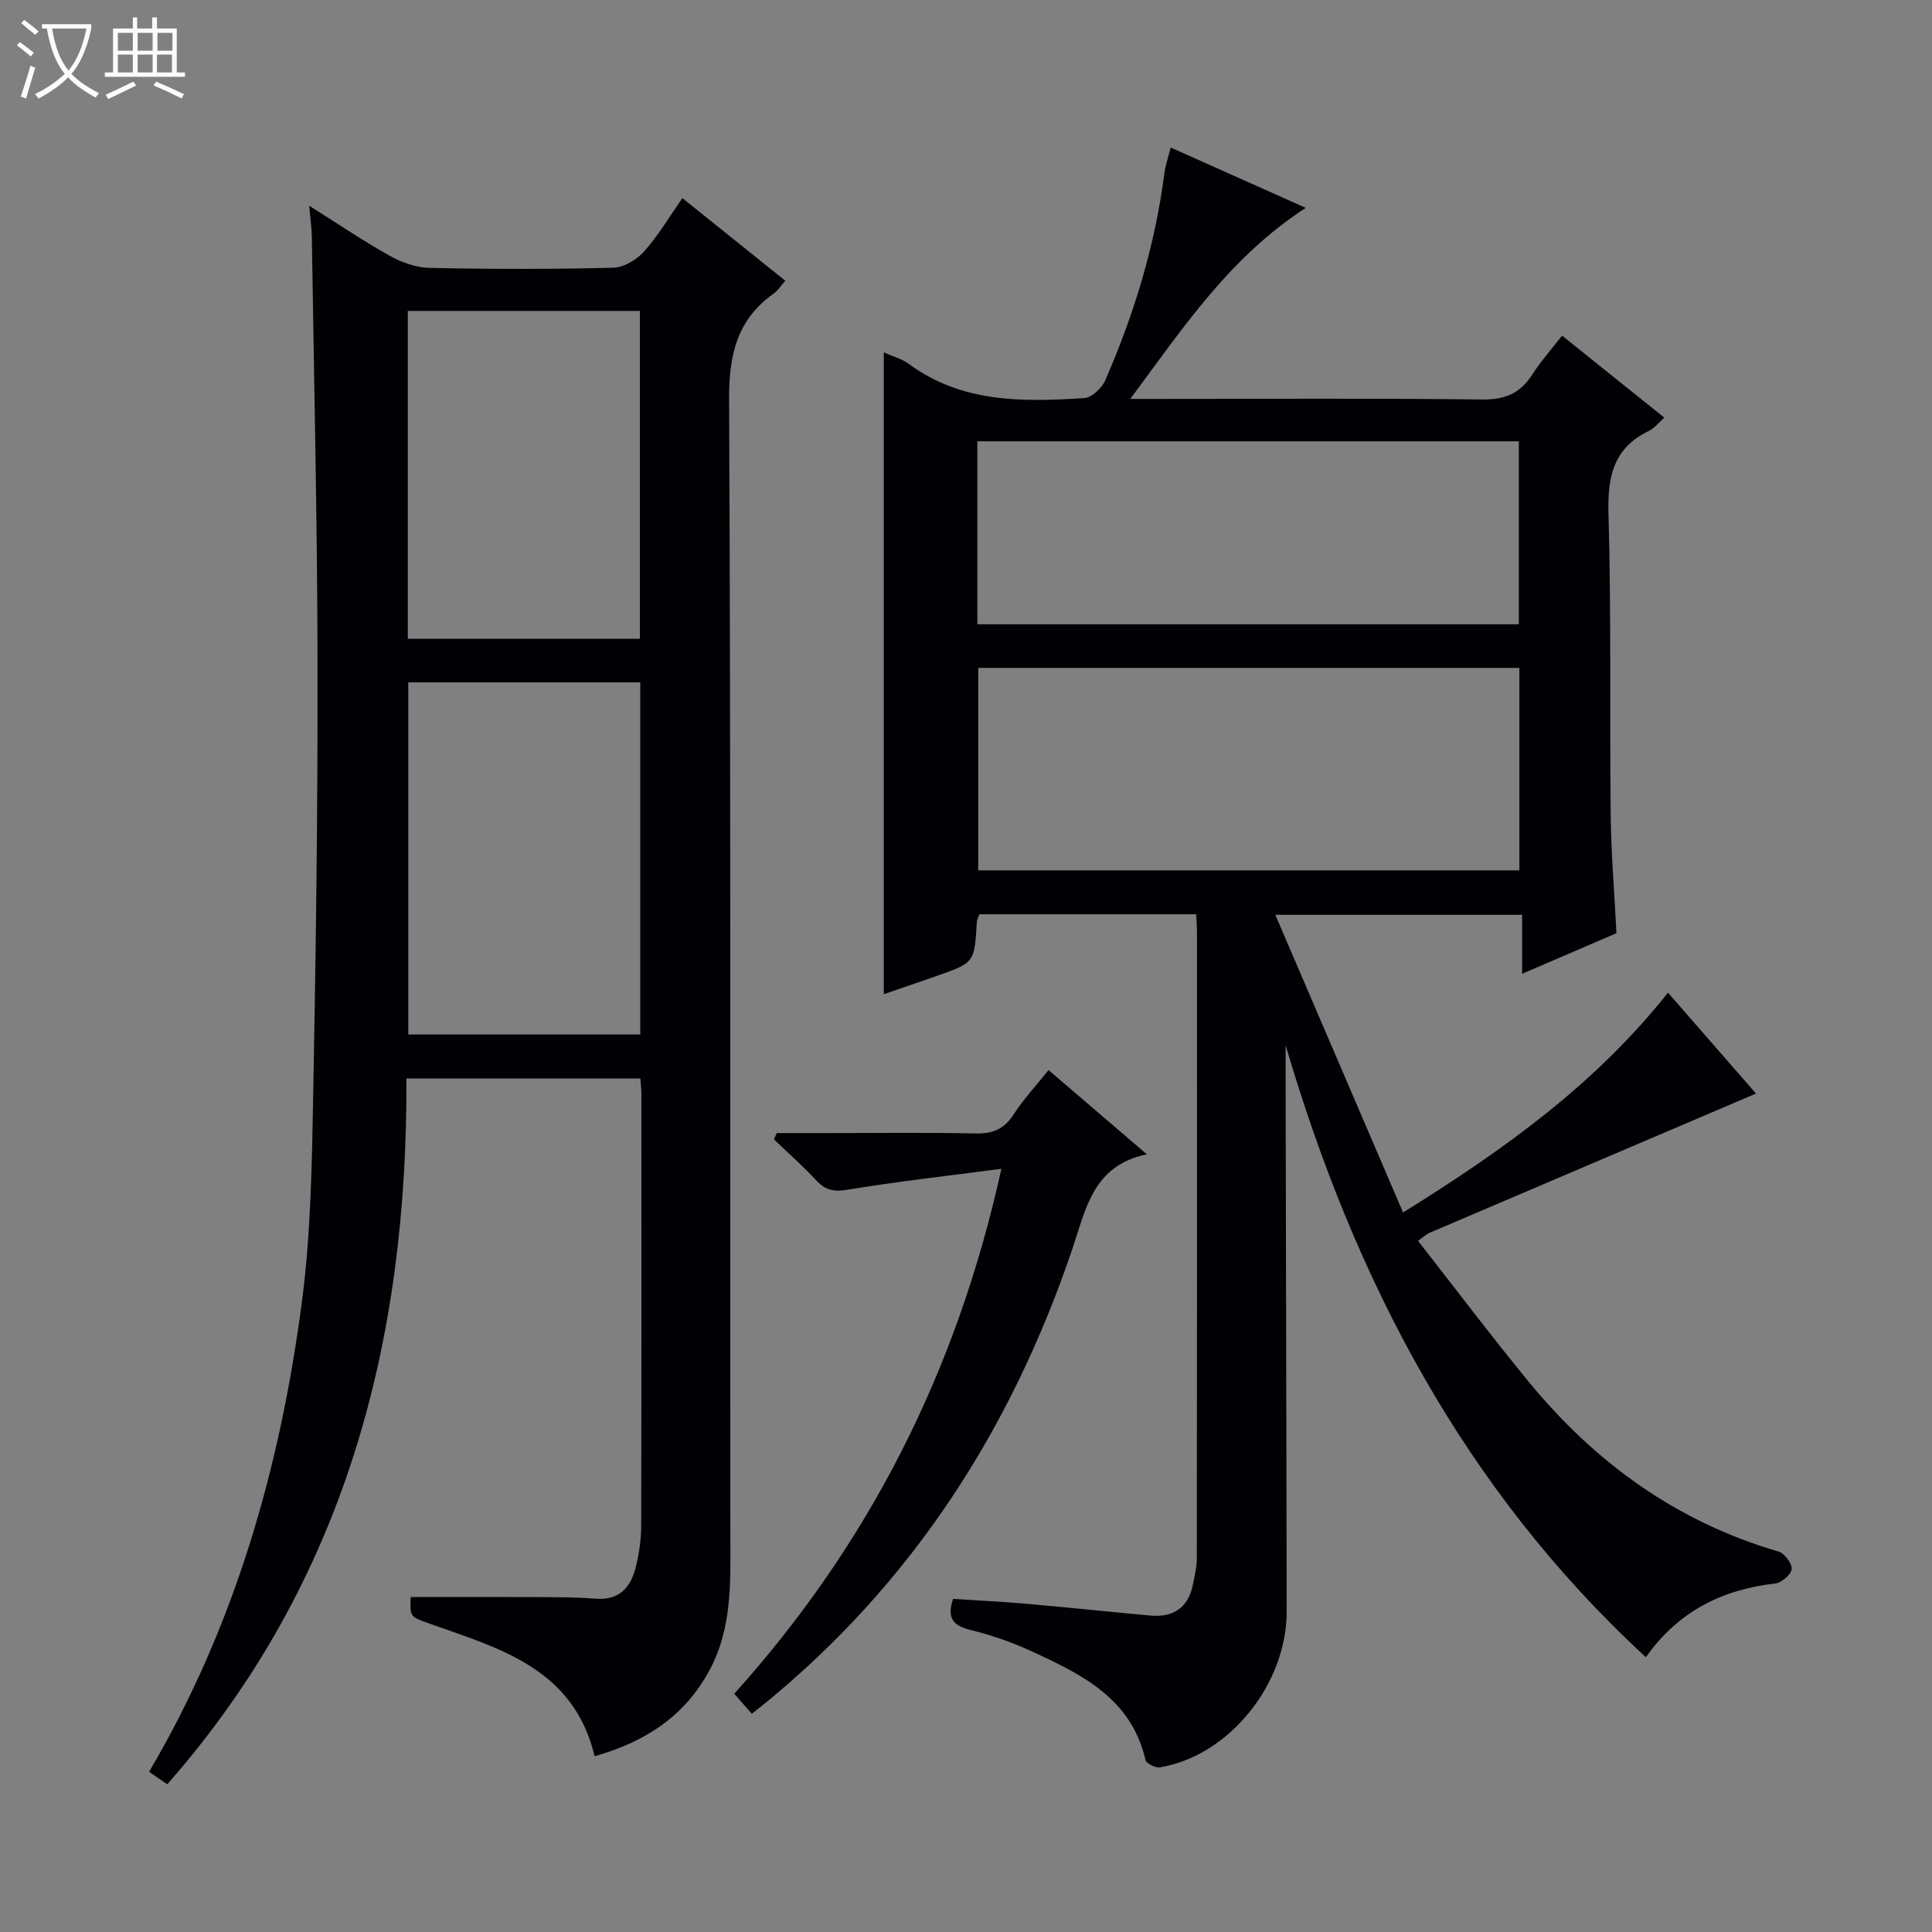 <svg enable-background="new 0 0 400 400" viewBox="0 0 400 400" xmlns="http://www.w3.org/2000/svg"><rect x="0" y="0" width="400" height="400" fill="#808080" stroke="none"/><path d="m6.4 11.7c-1-.8-1.9-1.6-2.9-2.3l.6-.7c.9.7 1.9 1.4 2.9 2.2zm-2.1 8.3c.7-2.1 1.4-4.2 2-6.4.2.1.6.3 1 .4-.7 2.3-1.3 4.4-1.9 6.4zm3-12.8c-1.1-.9-2.1-1.7-2.9-2.4l.6-.7c1 .8 2 1.5 3 2.4zm1.4-1.3v-.9h10.2v.9c-.9 4.2-2.3 7.3-4.1 9.4 1.3 1.4 3.2 2.7 5.7 4-.2.2-.4.5-.7.9-2.5-1.4-4.4-2.7-5.7-4.2-1.4 1.5-3.5 3-6.1 4.4 0 0 0 0-.1-.1-.3-.4-.5-.7-.7-.8 2.7-1.3 4.7-2.8 6.2-4.2-1.8-2.2-3-5.3-3.7-9.4zm9.2 0h-7.1c.6 3.8 1.7 6.7 3.4 8.7 1.7-2.1 2.9-4.8 3.7-8.7z" fill="#fcfbfa"/><path d="m31.6 3.6h.9v2.3h4.1v9.1h1.7v.9h-16.6v-.9h1.7v-9.1h4.1v-2.3h.9v2.3h3.1v-2.3zm-4 13.3.6.8c-1.9.9-3.8 1.9-5.8 2.8-.2-.3-.3-.6-.5-.9 2-.9 3.9-1.8 5.7-2.7zm-3.2-10.1v3.7h3.1v-3.7zm0 4.5v3.7h3.1v-3.7zm4.1-4.5v3.7h3.1v-3.7zm0 4.5v3.7h3.1v-3.7zm9.1 9.1c-2.1-1.1-4.1-2-5.8-2.7l.5-.8c2.2.9 4.1 1.8 5.8 2.6zm-1.9-13.6h-3.1v3.7h3.1zm-3.2 4.5v3.7h3.1v-3.7z" fill="#fcfbfa"/><g fill="#010105"><path d="m266.17 216.4v5.18c.08 37.33.15 74.66.23 111.99.03 15.11-11.95 29.97-26.25 32.34-.93.15-2.82-.79-2.99-1.52-2.91-12.73-13.18-17.72-23.55-22.5-4.05-1.87-8.34-3.36-12.66-4.42-3.49-.86-5.01-2.31-3.62-6.44 4.83.32 9.91.56 14.98 1 8.6.75 17.19 1.66 25.8 2.45 4.62.42 7.78-1.44 8.81-6.16.42-1.93.87-3.91.87-5.87.05-43.17.04-86.33.03-129.5 0-1.14-.1-2.27-.17-3.66-15.09 0-29.86 0-44.87 0-.16.47-.51 1.05-.54 1.65-.49 8.38-.48 8.38-8.32 11.12-3.76 1.31-7.52 2.6-10.94 3.79 0-44.18 0-88.31 0-132.89 1.96.88 3.78 1.35 5.18 2.38 11 8.12 23.64 7.89 36.32 7.08 1.54-.1 3.62-2.04 4.32-3.62 6.01-13.74 10.35-28 12.27-42.93.21-1.63.77-3.2 1.31-5.33 9.11 4.07 18 8.04 27.96 12.5-15.63 10.14-25.25 24.6-36.32 39.55h6.38c22.17 0 44.33-.15 66.5.12 4.71.06 7.85-1.27 10.33-5.15 1.77-2.77 3.99-5.24 6.18-8.07 7.23 5.8 14.09 11.31 21.17 16.98-1.21 1.06-2.06 2.2-3.19 2.74-7.33 3.54-8.59 9.44-8.37 17.11.59 20.82.23 41.66.46 62.48.09 7.97.76 15.93 1.19 24.41-6.13 2.64-12.47 5.37-19.53 8.4 0-4.37 0-8.08 0-12.21-16.91 0-33.29 0-51.1 0 8.87 20.66 17.54 40.86 26.45 61.63 21.06-13.08 39.86-26.62 54.85-45.51 6.44 7.39 12.63 14.48 18.22 20.89-22.58 9.63-45.18 19.26-67.77 28.91-.44.19-.8.57-2.2 1.59 7.68 9.8 15.13 19.7 22.98 29.25 13.74 16.72 30.63 28.93 51.65 35.07 1.24.36 2.82 2.46 2.72 3.63-.1 1.12-2.08 2.83-3.38 2.98-10.96 1.26-20.04 5.7-26.8 15.27-37.73-34.8-60.3-78.16-74.59-126.71zm48.4-78.12c-37.45 0-74.64 0-112.04 0v41.92h112.04c0-14.14 0-27.89 0-41.92zm-112.22-9.03h112.11c0-12.87 0-25.41 0-37.88-37.56 0-74.75 0-112.11 0z"/><path d="m34.62 369.42c-1.28-.89-2.46-1.7-3.75-2.59 17.81-30.23 27.13-63.02 31.62-97.18 1.9-14.46 2.1-29.19 2.37-43.82.57-29.8.94-59.62.88-89.43-.06-29.14-.74-58.28-1.18-87.41-.03-1.81-.3-3.61-.54-6.39 5.92 3.72 11.17 7.29 16.69 10.37 2.48 1.38 5.49 2.45 8.28 2.5 12.66.26 25.33.28 37.99-.04 2.19-.05 4.86-1.67 6.39-3.38 2.94-3.31 5.23-7.2 7.91-11.03 7.24 5.81 14.1 11.32 21.3 17.1-.91 1.03-1.5 2.02-2.36 2.63-7.64 5.42-9.31 12.69-9.27 21.92.38 78.33.18 156.66.26 234.99.01 9.67.47 19.3-4.35 28.2-5.15 9.52-13.34 14.82-23.75 17.74-4.38-18.2-19.65-22.28-34.06-27.41-4.16-1.48-4.2-1.36-4.01-5.54 8.75 0 17.48-.03 26.21.01 4 .02 8.01.01 11.99.33 5.03.41 7.4-2.39 8.43-6.69.66-2.73 1.07-5.58 1.08-8.38.07-29.83.05-59.66.04-89.5 0-.96-.13-1.92-.21-3.14-16.06 0-31.83 0-48.44 0 .27 54.17-12.55 104.15-49.52 146.14zm97.94-228.14c-16.13 0-32 0-48.03 0v72.9h48.03c0-24.49 0-48.56 0-72.9zm-48.13-9.02h48.05c0-22.86 0-45.38 0-67.89-16.22 0-32.09 0-48.05 0z"/><path d="m155.65 354.82c-1.34-1.53-2.42-2.76-3.63-4.15 27.77-30.87 46.03-66.58 55.31-108.68-11.21 1.47-21.54 2.62-31.78 4.32-2.84.47-4.59.18-6.51-1.88-2.78-2.99-5.85-5.71-8.8-8.54.19-.43.39-.87.58-1.3h11.22c9.99 0 19.98-.14 29.96.08 3.53.08 5.9-.9 7.85-3.92 2.04-3.16 4.65-5.96 7.24-9.2 6.73 5.77 13.13 11.25 20.36 17.44-11.13 2.27-12.63 11.29-15.36 19.38-12.62 37.39-33.16 69.4-63.95 94.48-.63.52-1.28 1.01-2.49 1.97z"/></g></svg>